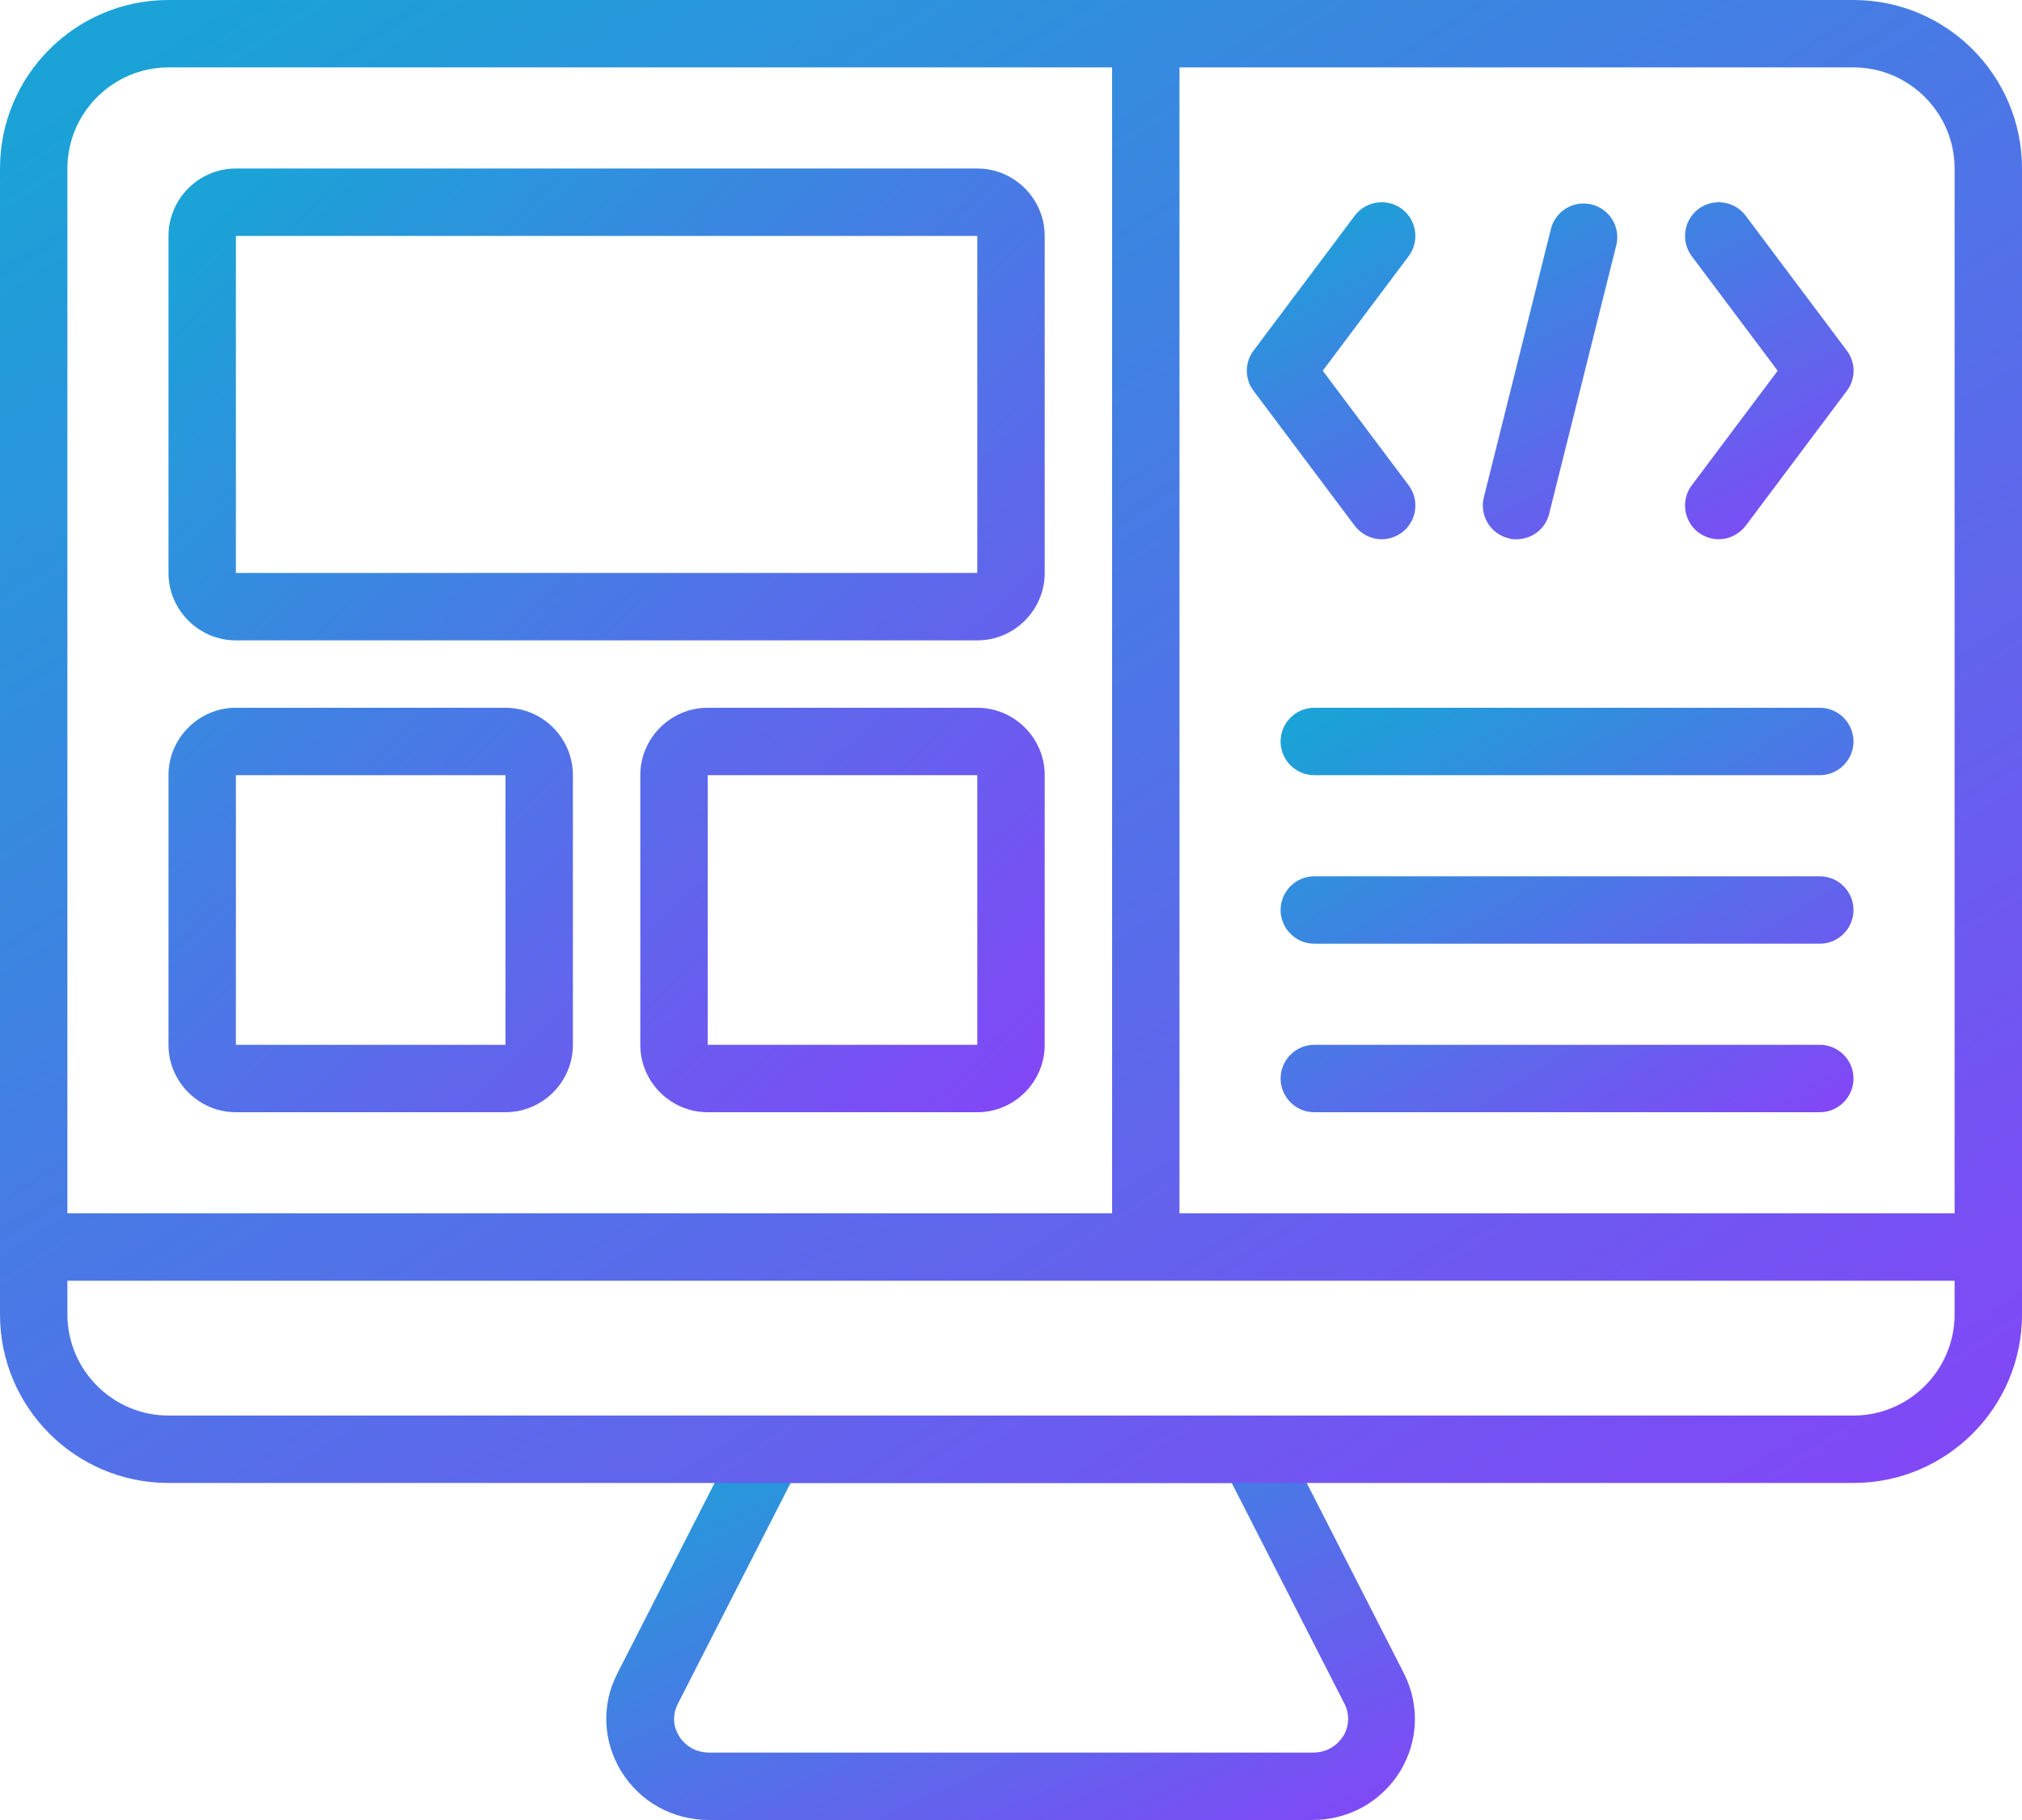 <svg width="480" height="432" viewBox="0 0 480 432" fill="none" xmlns="http://www.w3.org/2000/svg">
<path d="M311.6 432H168.32C159.68 432 151.92 427.68 147.44 420.4C143.12 413.28 142.72 404.64 146.56 397.2L175.6 340.32C176.96 337.68 179.68 336 182.72 336H297.12C300.16 336 302.88 337.68 304.24 340.32L333.28 397.2C337.04 404.64 336.72 413.28 332.4 420.4C327.92 427.68 320.16 432 311.52 432H311.6ZM187.68 352L160.88 404.48C159.12 408 160.48 410.96 161.2 412.08C161.92 413.28 164.08 416 168.4 416H311.68C316 416 318.16 413.2 318.88 412.08C319.574 410.944 319.968 409.651 320.024 408.321C320.08 406.992 319.796 405.67 319.2 404.48L292.4 352H187.76H187.68Z" fill="url(#paint0_linear_1128_328)"/>
<path d="M232 152H56C47.2 152 40 144.8 40 136V56C40 47.2 47.2 40 56 40H232C240.8 40 248 47.2 248 56V136C248 144.8 240.8 152 232 152ZM56 56V136H232V56H56ZM120 264H56C47.2 264 40 256.8 40 248V184C40 175.2 47.2 168 56 168H120C128.8 168 136 175.2 136 184V248C136 256.8 128.8 264 120 264ZM56 184V248H120V184H56ZM232 264H168C159.2 264 152 256.8 152 248V184C152 175.2 159.2 168 168 168H232C240.8 168 248 175.2 248 184V248C248 256.8 240.8 264 232 264ZM168 184V248H232V184H168Z" fill="url(#paint1_linear_1128_328)"/>
<path d="M432 264H312C307.6 264 304 260.4 304 256C304 251.6 307.6 248 312 248H432C436.4 248 440 251.6 440 256C440 260.4 436.4 264 432 264ZM432 224H312C307.6 224 304 220.4 304 216C304 211.6 307.6 208 312 208H432C436.4 208 440 211.6 440 216C440 220.4 436.4 224 432 224ZM432 184H312C307.6 184 304 180.4 304 176C304 171.6 307.6 168 312 168H432C436.4 168 440 171.6 440 176C440 180.4 436.4 184 432 184Z" fill="url(#paint2_linear_1128_328)"/>
<path d="M440 0H40C17.92 0 0 17.92 0 40V312C0 334.08 17.92 352 40 352H440C462.08 352 480 334.08 480 312V40C480 17.92 462.08 0 440 0ZM464 40V288H280V16H440C453.2 16 464 26.8 464 40ZM40 16H264V288H16V40C16 26.8 26.8 16 40 16ZM464 312C464 325.2 453.2 336 440 336H40C26.8 336 16 325.2 16 312V304H464V312Z" fill="url(#paint3_linear_1128_328)"/>
<path d="M408 127.999C406.32 127.999 404.64 127.439 403.2 126.399C399.68 123.759 398.96 118.719 401.6 115.199L422 87.999L401.6 60.799C398.96 57.279 399.68 52.239 403.2 49.599C406.72 46.959 411.76 47.679 414.4 51.199L438.4 83.199C440.56 86.079 440.56 89.919 438.4 92.799L414.4 124.799C412.8 126.879 410.4 127.999 408 127.999ZM328 127.999C325.6 127.999 323.2 126.879 321.6 124.799L297.6 92.799C296.549 91.42 295.979 89.734 295.979 87.999C295.979 86.265 296.549 84.579 297.6 83.199L321.6 51.199C324.24 47.679 329.28 46.959 332.8 49.599C336.32 52.239 337.04 57.279 334.4 60.799L314 87.999L334.4 115.199C337.04 118.719 336.32 123.759 332.8 126.399C331.36 127.439 329.68 127.999 328 127.999ZM360 127.999C359.36 127.999 358.72 127.999 358.08 127.759C356.023 127.249 354.252 125.942 353.157 124.127C352.062 122.313 351.732 120.137 352.24 118.079L368.24 54.079C368.814 52.093 370.135 50.405 371.926 49.371C373.717 48.337 375.839 48.038 377.847 48.534C379.854 49.031 381.592 50.286 382.694 52.035C383.796 53.785 384.178 55.894 383.76 57.919L367.76 121.919C366.88 125.599 363.6 127.999 360 127.999Z" fill="url(#paint4_linear_1128_328)"/>
<defs>
<linearGradient id="paint0_linear_1128_328" x1="150.771" y1="342.188" x2="218.381" y2="497.346" gradientUnits="userSpaceOnUse">
<stop stop-color="#1BA2D7"/>
<stop offset="1" stop-color="#8D3DFA"/>
</linearGradient>
<linearGradient id="paint1_linear_1128_328" x1="47.421" y1="54.438" x2="262.376" y2="283.511" gradientUnits="userSpaceOnUse">
<stop stop-color="#1BA2D7"/>
<stop offset="1" stop-color="#8D3DFA"/>
</linearGradient>
<linearGradient id="paint2_linear_1128_328" x1="308.852" y1="174.188" x2="391.238" y2="308.135" gradientUnits="userSpaceOnUse">
<stop stop-color="#1BA2D7"/>
<stop offset="1" stop-color="#8D3DFA"/>
</linearGradient>
<linearGradient id="paint3_linear_1128_328" x1="17.126" y1="22.688" x2="324.272" y2="503.366" gradientUnits="userSpaceOnUse">
<stop stop-color="#1BA2D7"/>
<stop offset="1" stop-color="#8D3DFA"/>
</linearGradient>
<linearGradient id="paint4_linear_1128_328" x1="301.119" y1="53.163" x2="361.434" y2="177.811" gradientUnits="userSpaceOnUse">
<stop stop-color="#1BA2D7"/>
<stop offset="1" stop-color="#8D3DFA"/>
</linearGradient>
</defs>
</svg>
